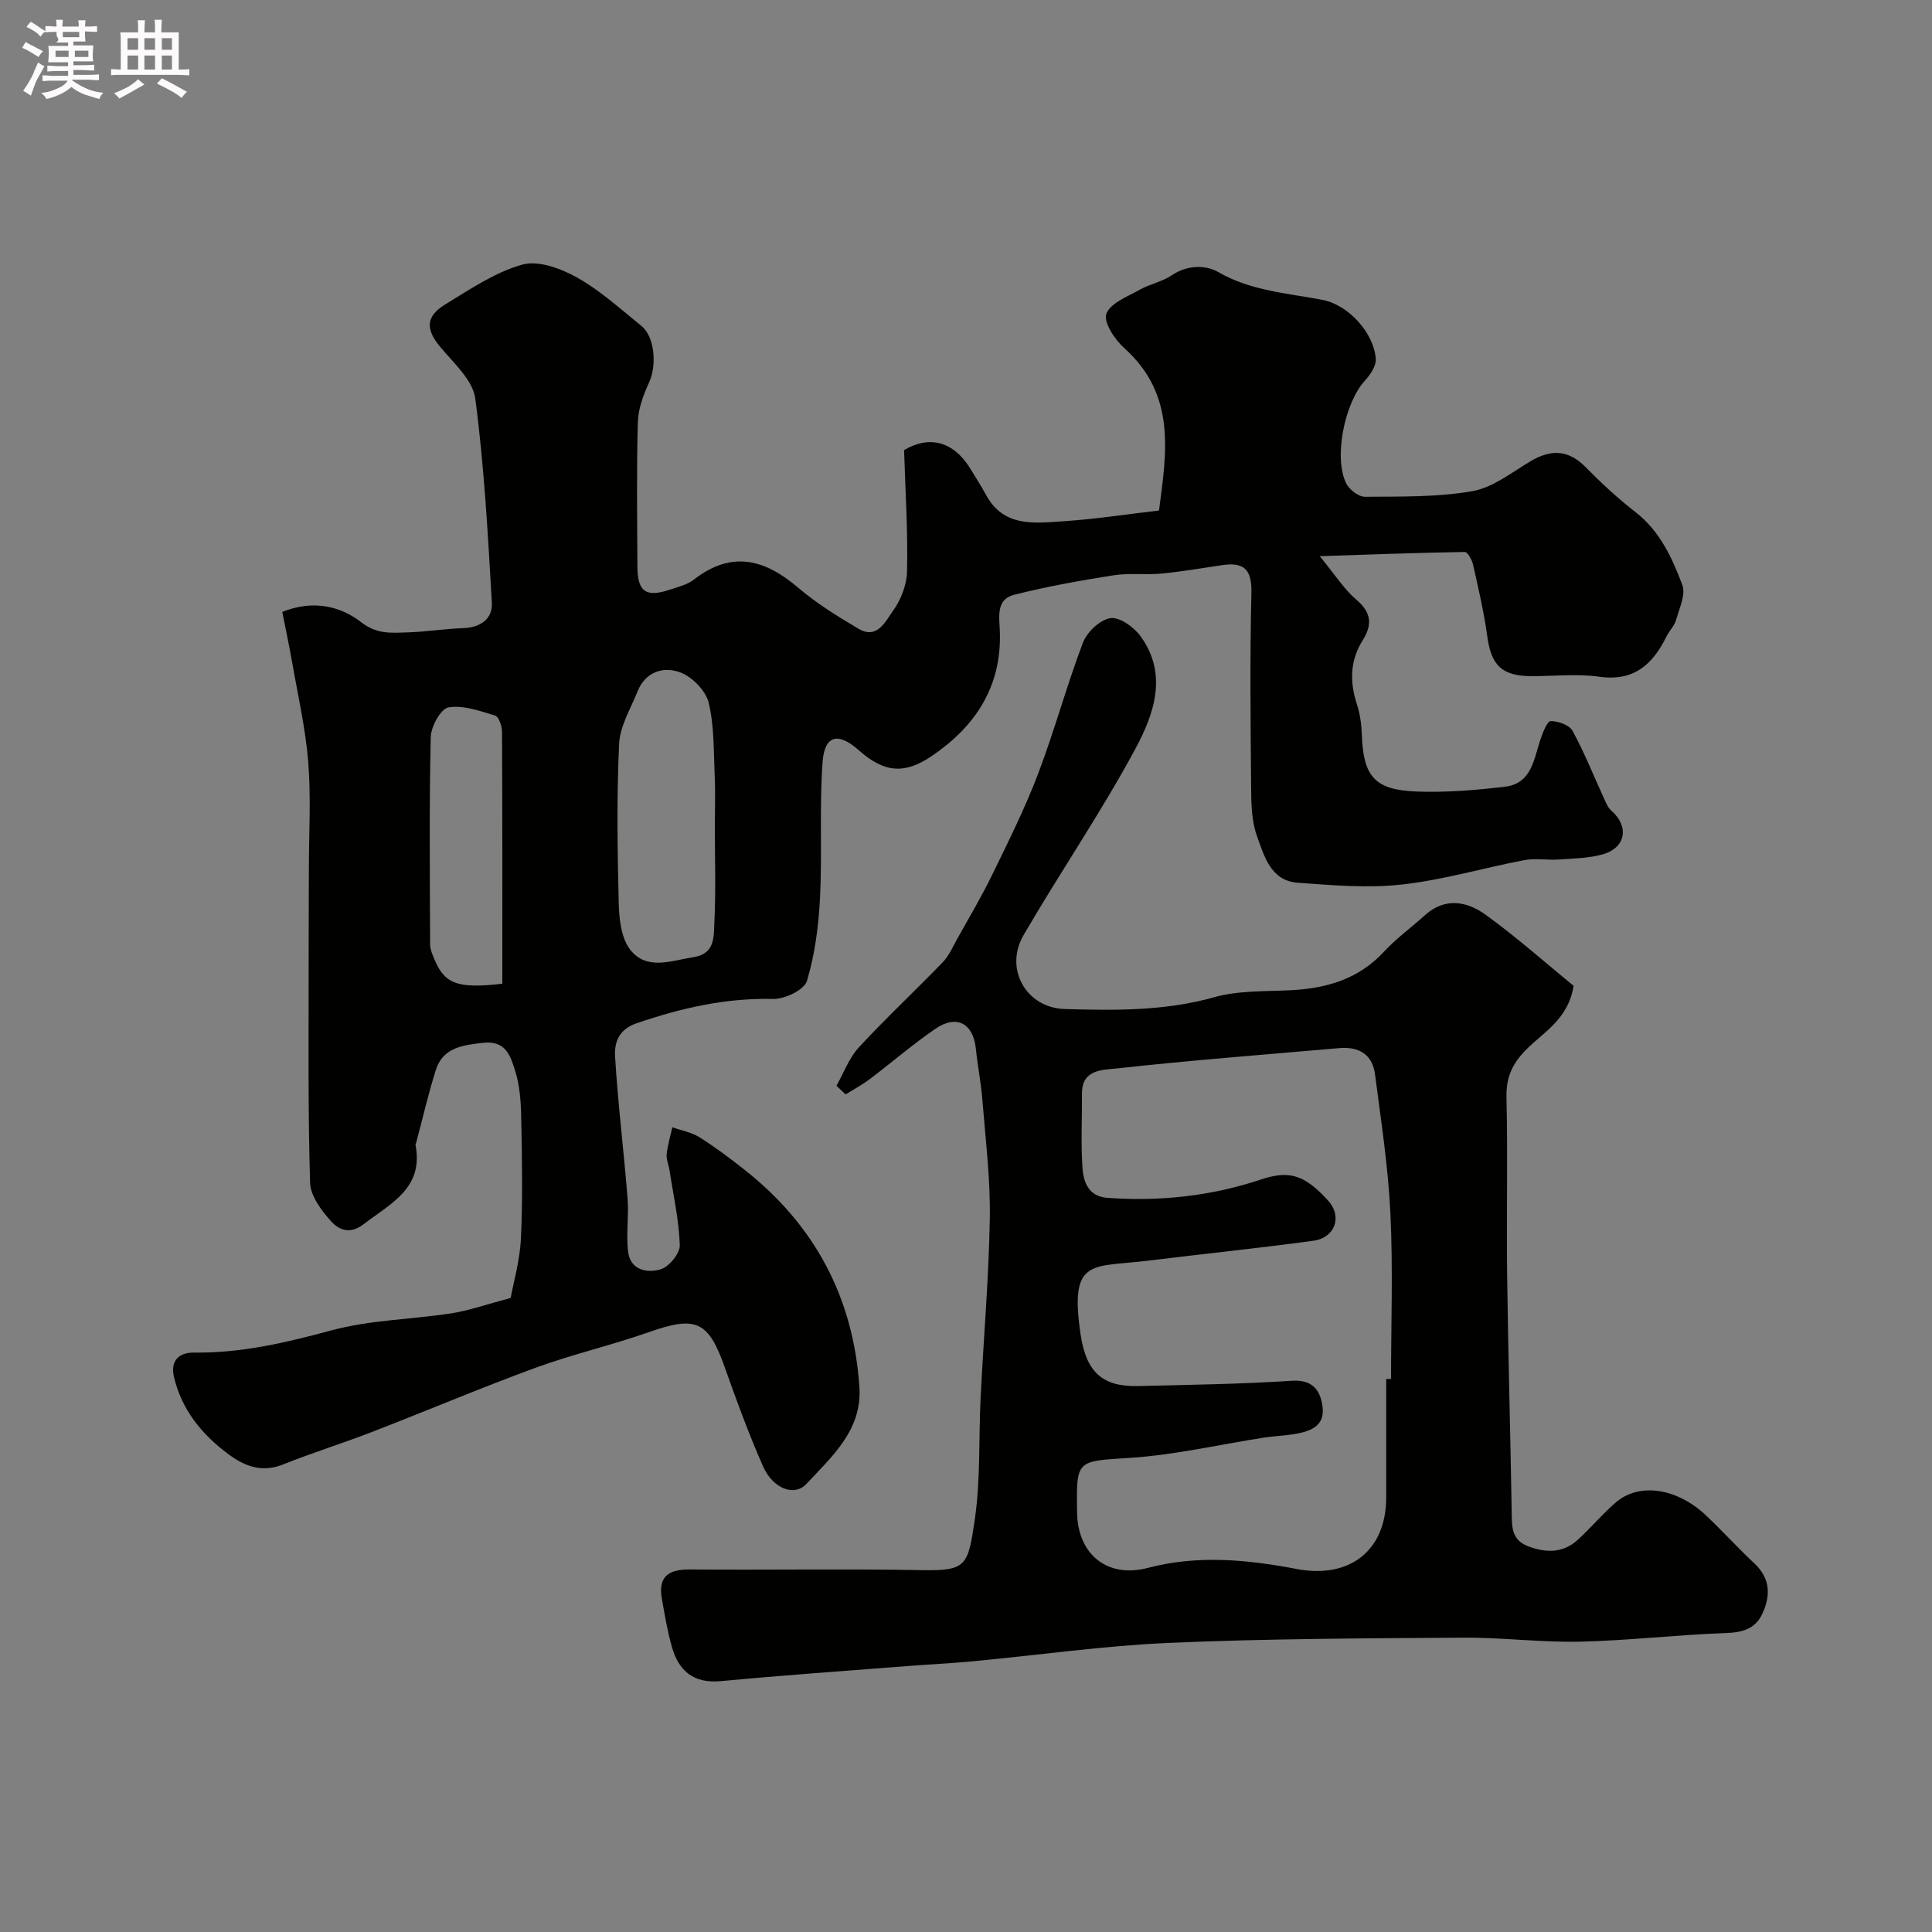 <svg enable-background="new 0 0 400 400" viewBox="0 0 400 400" xmlns="http://www.w3.org/2000/svg"><rect x="0" y="0" width="400" height="400" fill="#808080" stroke="none"/><path d="m6.8 9.5c.6.3 1.3.7 2.1 1.1-.4.4-.7.8-.9 1.2-.7-.4-1.3-.8-1.8-1.1s-1.1-.6-1.6-.8c.2-.4.5-.8.7-1.2.4.2.8.5 1.5.8zm.9 6.9c-.3.6-.5 1.1-.7 1.7s-.4 1.1-.6 1.7c-.6-.4-1.1-.7-1.6-1 .7-1 1.2-1.8 1.5-2.4.3-.5.6-1.1.8-1.7.3-.6.5-1.2.8-1.8.3.3.8.6 1.3.8-.7 1.3-1.2 2.2-1.5 2.7zm.1-11c.4.3 1 .7 1.7 1.1-.5.2-.8.6-1.1 1.1-.5-.6-1-1-1.4-1.2s-.9-.6-1.5-.8c.2-.4.5-.7.9-1.1.5.3.9.6 1.4.9zm10.5 13.1c1 .4 2 .6 3.1.7-.4.4-.7.8-.8 1.3-.9-.2-1.9-.6-3-.9-1-.4-2-.9-2.8-1.6-.5.4-1.1.9-1.9 1.3s-1.9.9-3.3 1.2c-.1-.3-.5-.8-1.1-1.3 1 0 2.1-.3 3.2-.8 1.2-.5 1.9-1 2.3-1.7h-3.2c-.4 0-1 0-2 .1v-1.2c1 0 1.7.1 2 .1h3.3v-1h-2.3c-.2 0-.9 0-2 .1v-1.2c1.2 0 1.9.1 2 .1h2.3v-.8h-4.1c0-.7.1-1.2.1-1.6 0-.5 0-1.1-.1-1.8h4.1v-.7h-2.5c1-.6.1-1.1.1-1.6v-.6h-.5c-.4 0-1 0-1.8.1v-1.3c1.2 0 1.9.1 2.1.1h.2c0-.3 0-.8-.1-1.4h1.4c0 .6-.1 1-.1 1.4h3.4c0-.4 0-.8-.1-1.3h1.5c0 .4-.1.9-.1 1.3.7 0 1.5 0 2.5-.1v1.2c-1 0-1.8-.1-2.5-.1v.6c0 .3 0 .8.1 1.5h-2.5v.8h4.1c0 .7-.1 1.3-.1 1.8s0 1 .1 1.5h-4.1v.8h1.4c.8 0 1.8 0 2.9-.1v1.2c-1 0-1.9-.1-2.8-.1h-1.5v1h3.2c.3 0 1 0 2.1-.1v1.2c-1.1 0-1.8-.1-2.1-.1h-3.4l-.1.1c1.4 1 2.4 1.5 3.4 1.9zm-4.1-6.7v-1.3h-2.7v1.3zm2.2-4.1v-1.1h-3.4v1.1zm1.9 4.1v-1.3h-2.8v1.3z" fill="#fcfafa"/><path d="m37 6.7v2.3 5.4c1 0 1.8 0 2.2-.1v1.3c-.6 0-1.5-.1-2.5-.1h-11.9c-.7 0-1.3 0-1.8.1v-1.3c.5 0 1.1.1 2 .1v-5.2c0-1 0-1.8-.1-2.5h3.7c0-1.3 0-2.1-.1-2.5h1.5c0 .4-.1 1.3-.1 2.5h2.2c0-1.2 0-2.1-.1-2.6h1.5c0 .4-.1 1.3-.1 2.6zm-12.3 13.7c-.3-.4-.7-.8-1.1-1.1 1.1-.4 2.1-.9 2.9-1.3.8-.5 1.5-1 2.1-1.6.4.4.9.8 1.3 1.1-2.5 1.4-4.2 2.4-5.2 2.9zm3.9-10.1v-2.4h-2.2v2.4zm0 4.1v-2.9h-2.2v2.9zm3.5-4.1v-2.4h-2.2v2.4zm0 4.1v-2.9h-2.2v2.9zm.4 2.9 1-1.1c.6.3 1.4.7 2.5 1.3s2 1.1 2.7 1.5c-.4.4-.8.8-1.1 1.3-.8-.8-2.5-1.7-5.1-3zm3.1-7v-2.4h-2.1v2.4zm0 4.1v-2.9h-2.1v2.9z" fill="#fcfafa"/><g fill="#010100"><path d="m187.18 93.19c5.23-3.1 10.32-1.9 13.91 4.15 1 1.68 2.08 3.32 3.01 5.04 3.67 6.88 10.13 5.93 16.17 5.53 6.37-.42 12.7-1.4 19.69-2.21 1.57-12.02 3.6-23.96-7.19-33.63-1.96-1.75-4.34-5.35-3.71-7.09.8-2.22 4.36-3.56 6.9-4.99 2.11-1.19 4.67-1.66 6.65-3 3.22-2.17 7.01-2.17 9.66-.64 6.8 3.92 14.26 4.32 21.59 5.75 5.37 1.05 10.61 6.87 10.98 12.21.1 1.47-1.16 3.32-2.28 4.54-4.13 4.49-6.49 15.81-3.86 21.2.63 1.3 2.56 2.81 3.88 2.8 7.43-.06 14.98.11 22.25-1.16 4.24-.74 8.13-3.86 12.01-6.17 4.23-2.52 7.84-2.47 11.45 1.2 3.24 3.29 6.65 6.46 10.29 9.28 5.07 3.92 7.59 9.46 9.72 15.08.76 1.99-.61 4.88-1.29 7.28-.34 1.21-1.38 2.21-1.96 3.37-2.85 5.78-6.71 9.4-13.92 8.38-4.57-.65-9.31-.12-13.98-.12-6.2-.01-8.41-2.21-9.23-8.28-.68-4.98-1.84-9.9-2.94-14.81-.22-.99-1.13-2.63-1.7-2.62-9.63.15-19.25.52-30.04.87 3.17 3.85 5.04 6.85 7.6 9.03 3.14 2.66 3.29 5.2 1.29 8.39-2.63 4.2-2.72 8.59-1.2 13.23.65 1.99.95 4.16 1.02 6.27.31 8.69 2.62 11.49 11.39 11.81 6.07.22 12.21-.28 18.25-1 5.56-.66 5.97-5.74 7.37-9.86.47-1.4 1.4-3.74 2.11-3.73 1.56.01 3.86.82 4.52 2.04 2.49 4.58 4.42 9.45 6.6 14.2.37.81.76 1.72 1.41 2.29 3.73 3.25 3.05 7.68-1.74 9.05-2.94.84-6.13.87-9.23 1.08-2.34.16-4.76-.3-7.03.13-8.47 1.61-16.82 4.11-25.35 5.05-7.1.79-14.4.15-21.58-.37-5.63-.41-6.95-5.59-8.45-9.73-1.14-3.15-1.16-6.79-1.19-10.22-.12-13.36-.26-26.73.06-40.08.12-4.79-1.52-6.4-6.02-5.73-4.2.62-8.39 1.35-12.6 1.75-3.32.32-6.74-.15-10.01.37-6.89 1.09-13.77 2.32-20.52 4.03-3.79.96-3.03 4.66-2.93 7.58.4 11.45-5.08 19.71-14.19 25.86-5.67 3.83-9.87 3.31-15.04-1.28-4.22-3.75-7.06-3.14-7.47 2.43-.69 9.32-.06 18.72-.53 28.07-.29 5.81-1.05 11.74-2.71 17.28-.55 1.84-4.58 3.78-6.98 3.73-9.87-.23-19.15 1.89-28.38 5.07-3.65 1.26-4.53 4.04-4.37 6.79.59 9.81 1.81 19.59 2.59 29.39.29 3.66-.32 7.39.1 11.02.46 3.91 3.97 4.55 6.77 3.7 1.73-.53 4-3.29 3.94-4.98-.16-5.18-1.33-10.34-2.12-15.5-.17-1.13-.7-2.27-.59-3.35.19-1.88.76-3.71 1.17-5.57 1.88.67 3.96 1.03 5.61 2.06 3.18 1.99 6.19 4.26 9.14 6.58 14.68 11.49 22.74 26.56 23.98 45.15.6 8.88-5.69 14.37-10.96 20.04-2.54 2.73-6.98.95-8.99-3.63-2.95-6.68-5.47-13.57-7.91-20.46-3.42-9.66-5.97-10.76-15.68-7.34-7.74 2.73-15.8 4.57-23.5 7.39-11.41 4.18-22.61 8.93-33.94 13.32-6.04 2.34-12.25 4.25-18.26 6.67-4.39 1.77-7.93.48-11.39-2.09-5.52-4.09-9.68-9.19-11.28-15.99-.76-3.23.87-5.09 4.18-5.05 9.76.12 19.03-2.06 28.42-4.6 8.01-2.17 16.56-2.25 24.83-3.53 3.61-.56 7.11-1.81 12.28-3.18.59-3.24 1.91-7.76 2.12-12.33.39-8.31.22-16.66.06-24.99-.06-3.26-.28-6.65-1.25-9.71-.93-2.92-1.88-6.34-6.61-5.8-4.29.49-8.35.96-9.84 5.69-1.55 4.93-2.71 9.99-4.04 14.99-.04.16-.17.33-.14.47 1.72 8.96-5.14 12.1-10.72 16.39-2.92 2.25-5.19 1.16-6.79-.62-1.99-2.22-4.24-5.22-4.32-7.95-.45-14.68-.28-29.39-.3-44.09-.01-7 .04-14 .05-20.99.01-7.33.45-14.7-.13-21.98-.55-6.95-2.14-13.82-3.34-20.71-.61-3.49-1.36-6.95-2.04-10.41 6.46-2.6 12.12-1.14 16.31 2.11 3.27 2.54 6.16 2.23 9.39 2.14 3.93-.11 7.85-.75 11.78-.89 3.56-.13 6.1-1.92 5.91-5.24-.81-14.13-1.58-28.29-3.43-42.3-.51-3.83-4.49-7.36-7.27-10.7-2.97-3.57-3.07-6.26 1.03-8.77 5.12-3.13 10.3-6.65 15.95-8.25 3.33-.94 8.04.8 11.37 2.67 4.8 2.69 8.98 6.52 13.31 10.01 2.78 2.24 3.22 8.16 1.61 11.68-1.18 2.58-2.26 5.46-2.34 8.23-.28 9.99-.14 19.99-.09 29.99.03 5.17 1.79 6.37 6.77 4.7 1.69-.57 3.57-1.01 4.92-2.07 7.76-6.05 14.62-4.27 21.56 1.65 3.82 3.26 8.18 5.96 12.53 8.53 3.88 2.29 5.6-1.58 7.14-3.72 1.63-2.26 2.84-5.36 2.9-8.12.2-8.02-.32-16.04-.61-25.15zm-39.18 77.94c0-3.49.13-6.98-.03-10.47-.23-5.08-.07-10.28-1.24-15.15-.6-2.48-3.36-5.33-5.82-6.27-3.5-1.34-7.27-.22-8.93 3.95-1.42 3.56-3.63 7.16-3.8 10.81-.51 10.94-.35 21.93-.08 32.89.08 3.29.48 7.25 2.34 9.68 3.4 4.45 8.54 2.32 13.18 1.59 4.46-.7 4.14-4.28 4.28-7.1.32-6.63.1-13.28.1-19.93zm-44 32.54c0-17.58.03-34.88-.06-52.17-.01-1.17-.67-3.12-1.44-3.35-3.15-.96-6.59-2.2-9.65-1.69-1.58.26-3.62 3.96-3.67 6.15-.33 14.31-.18 28.64-.13 42.96 0 .92.41 1.88.77 2.76 2.11 5.18 4.49 6.48 14.18 5.34z"/><path d="m173.18 224.79c1.52-2.67 2.61-5.75 4.64-7.95 5.58-6.04 11.62-11.67 17.34-17.59 1.3-1.34 2.09-3.19 3.02-4.86 2.49-4.46 5.1-8.86 7.33-13.45 3.32-6.83 6.73-13.66 9.42-20.74 3.4-8.94 5.89-18.22 9.29-27.16.83-2.19 3.52-4.72 5.67-5.06 1.87-.29 4.83 1.82 6.2 3.68 5.83 7.94 2.8 16.29-1.08 23.48-7.09 13.14-15.57 25.53-23.09 38.46-4.06 6.99.53 15.08 8.55 15.31 10.37.3 20.7.43 30.94-2.45 4.98-1.4 10.44-1.18 15.7-1.44 7.45-.36 14.12-2.25 19.42-7.97 2.56-2.77 5.67-5.02 8.48-7.56 4.16-3.77 8.72-2.88 12.54-.12 6.45 4.65 12.41 9.97 18.25 14.73-1.11 6.9-6.16 9.55-9.75 13.14-2.92 2.93-4.25 5.75-4.15 9.96.29 12.32-.02 24.66.14 36.99.21 16.26.67 32.53.94 48.79.05 3.08-.13 5.91 3.61 7.24 3.72 1.33 7.11 1.29 10.08-1.43 2.7-2.47 5.07-5.31 7.83-7.7 4.86-4.22 12.73-3.03 18.8 2.74 3.38 3.21 6.52 6.67 9.93 9.86 3.29 3.08 3.39 6.58 1.69 10.32-1.47 3.25-4.15 3.98-7.67 4.1-10.04.35-20.06 1.55-30.1 1.78-8.09.18-16.2-.89-24.29-.83-20.26.14-40.54.2-60.78 1.08-13.58.59-27.1 2.54-40.66 3.81-4.59.43-9.2.65-13.8 1.01-12.79 1-25.59 1.89-38.35 3.1-5.64.53-8.73-2.07-10.16-7.07-.93-3.27-1.49-6.65-2.08-10.01-.81-4.6 1.4-6.08 5.82-6.04 15.99.14 31.99-.16 47.98.14 9.32.17 9.58-.88 11-10.57 1.21-8.3.78-16.83 1.2-25.26.62-12.37 1.7-24.73 1.9-37.1.13-8.1-.89-16.23-1.53-24.33-.28-3.58-.99-7.13-1.36-10.71-.55-5.23-3.97-7.12-8.36-4.12-4.72 3.22-9.05 6.99-13.62 10.44-1.56 1.18-3.31 2.11-4.98 3.15-.65-.59-1.27-1.19-1.9-1.79zm113.82 60.71h1c0-11.43.42-22.88-.13-34.29-.46-9.63-1.95-19.23-3.19-28.81-.54-4.12-3.37-5.75-7.4-5.4-15.39 1.35-30.81 2.52-46.16 4.22-2.7.3-7.14.13-7.11 5.13.03 5.17-.25 10.35.11 15.49.2 2.93 1.28 5.88 5.13 6.16 10.8.79 21.54-.37 31.66-3.75 5.67-1.89 8.92-1.37 14.07 4.33 3 3.32 1.41 7.7-3.05 8.3-11.36 1.55-22.78 2.71-34.16 4.12-11.69 1.45-16.41-.71-14.05 15.24 1.18 7.98 4.63 10.91 11.98 10.73 10.6-.27 21.22-.4 31.79-1.1 4.61-.3 6.02 2.41 6.35 5.63.42 4.01-2.99 4.97-6.23 5.47-1.94.3-3.92.36-5.86.66-9.2 1.43-18.34 3.57-27.59 4.19-11.3.75-11.34.21-11.16 11.37.14 8.66 6.28 13.63 14.68 11.42 10.33-2.72 20.61-1.7 30.78.23 10.89 2.08 18.54-3.71 18.54-14.84 0-8.17 0-16.33 0-24.5z"/></g></svg>